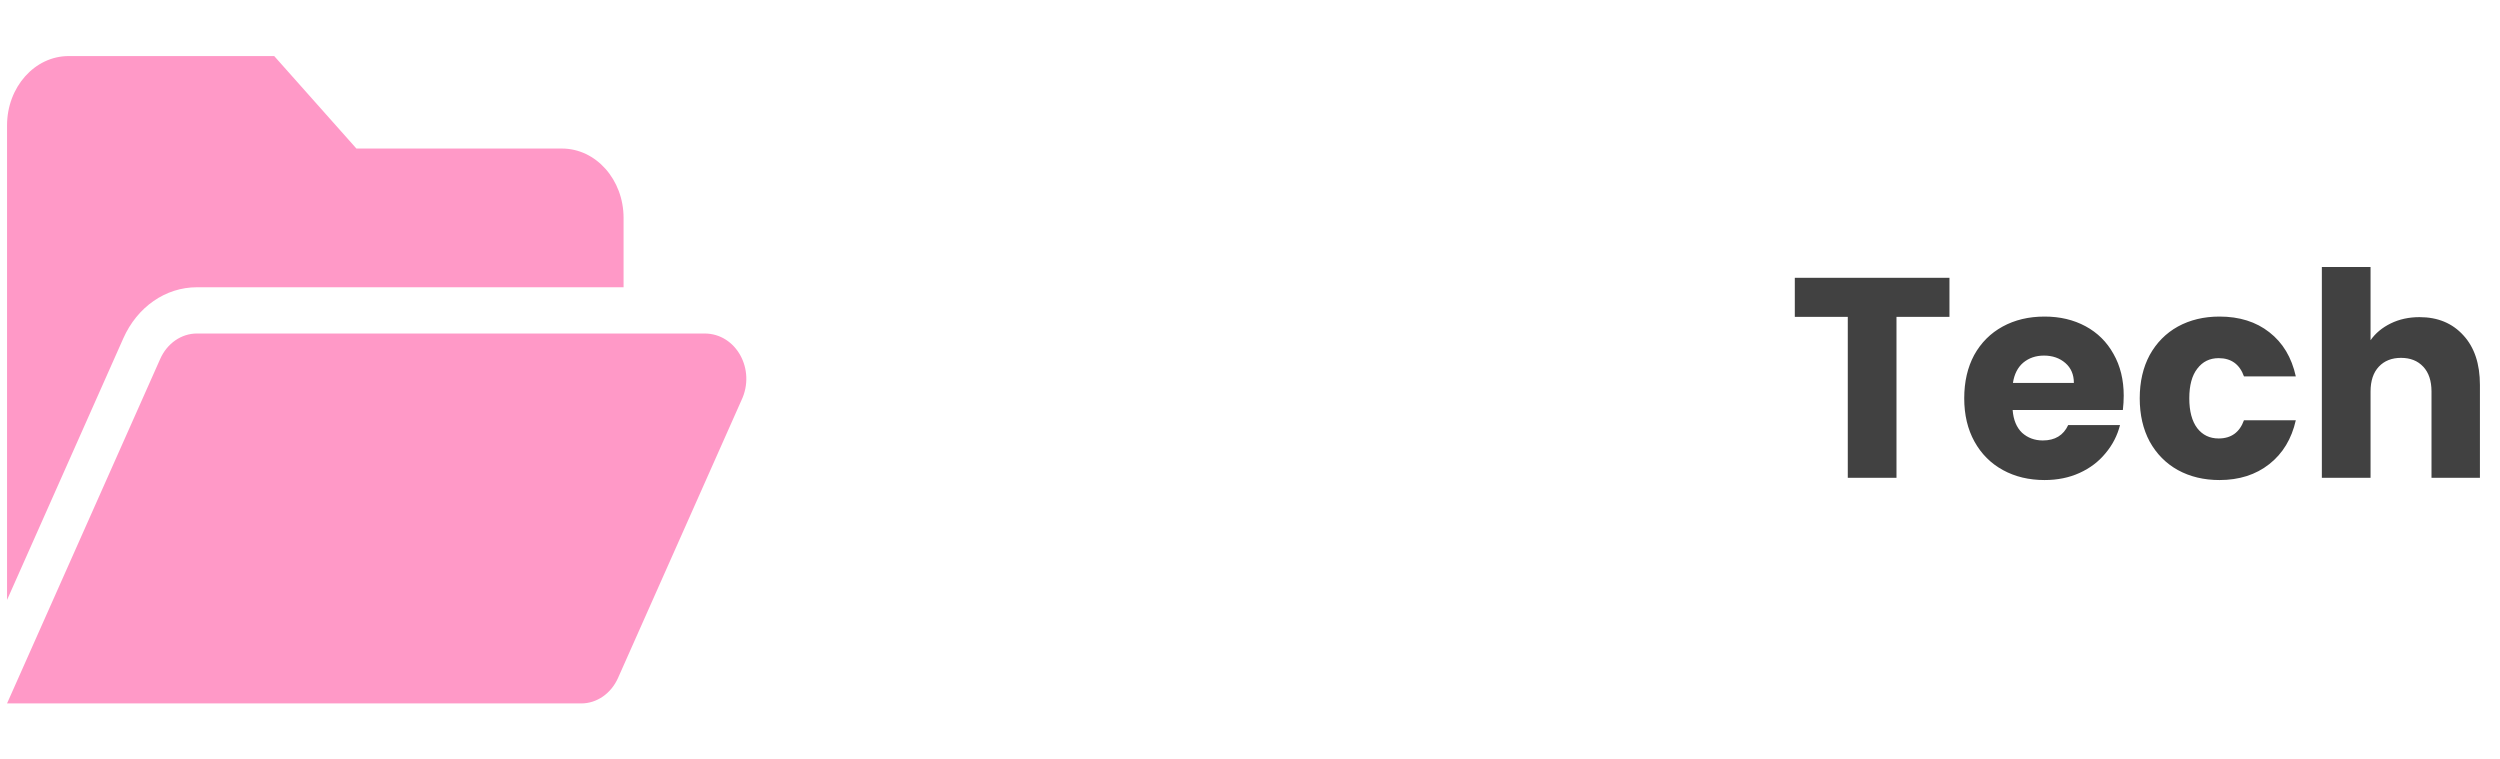 <svg width="158" height="48" viewBox="0 0 158 48" fill="none" xmlns="http://www.w3.org/2000/svg">
<g clip-path="url(#clip0_1531_7383)">
<path d="M12.443 18.155H39.41V13.772C39.41 11.352 37.664 9.388 35.513 9.388H22.525L17.33 3.543H4.342C2.19 3.543 0.445 5.506 0.445 7.927V37.917L7.795 21.379C8.677 19.397 10.462 18.155 12.443 18.155ZM44.532 21.078H12.443C11.461 21.078 10.56 21.698 10.121 22.694L0.445 44.456H36.739C37.723 44.456 38.622 43.83 39.062 42.841L46.855 25.307C47.787 23.36 46.529 21.078 44.532 21.078Z" fill="#FF99C7"/>
</g>
<path d="M123.206 17.559V20.025H119.858V30.195H116.78V20.025H113.432V17.559H123.206ZM134.219 25.011C134.219 25.299 134.201 25.599 134.165 25.911H127.199C127.247 26.535 127.445 27.015 127.793 27.351C128.153 27.675 128.591 27.837 129.107 27.837C129.875 27.837 130.409 27.513 130.709 26.865H133.985C133.817 27.525 133.511 28.119 133.067 28.647C132.635 29.175 132.089 29.589 131.429 29.889C130.769 30.189 130.031 30.339 129.215 30.339C128.231 30.339 127.355 30.129 126.587 29.709C125.819 29.289 125.219 28.689 124.787 27.909C124.355 27.129 124.139 26.217 124.139 25.173C124.139 24.129 124.349 23.217 124.769 22.437C125.201 21.657 125.801 21.057 126.569 20.637C127.337 20.217 128.219 20.007 129.215 20.007C130.187 20.007 131.051 20.211 131.807 20.619C132.563 21.027 133.151 21.609 133.571 22.365C134.003 23.121 134.219 24.003 134.219 25.011ZM131.069 24.201C131.069 23.673 130.889 23.253 130.529 22.941C130.169 22.629 129.719 22.473 129.179 22.473C128.663 22.473 128.225 22.623 127.865 22.923C127.517 23.223 127.301 23.649 127.217 24.201H131.069ZM135.231 25.173C135.231 24.129 135.441 23.217 135.861 22.437C136.293 21.657 136.887 21.057 137.643 20.637C138.411 20.217 139.287 20.007 140.271 20.007C141.531 20.007 142.581 20.337 143.421 20.997C144.273 21.657 144.831 22.587 145.095 23.787H141.819C141.543 23.019 141.009 22.635 140.217 22.635C139.653 22.635 139.203 22.857 138.867 23.301C138.531 23.733 138.363 24.357 138.363 25.173C138.363 25.989 138.531 26.619 138.867 27.063C139.203 27.495 139.653 27.711 140.217 27.711C141.009 27.711 141.543 27.327 141.819 26.559H145.095C144.831 27.735 144.273 28.659 143.421 29.331C142.569 30.003 141.519 30.339 140.271 30.339C139.287 30.339 138.411 30.129 137.643 29.709C136.887 29.289 136.293 28.689 135.861 27.909C135.441 27.129 135.231 26.217 135.231 25.173ZM152.915 20.043C154.067 20.043 154.991 20.427 155.687 21.195C156.383 21.951 156.731 22.995 156.731 24.327V30.195H153.671V24.741C153.671 24.069 153.497 23.547 153.149 23.175C152.801 22.803 152.333 22.617 151.745 22.617C151.157 22.617 150.689 22.803 150.341 23.175C149.993 23.547 149.819 24.069 149.819 24.741V30.195H146.741V16.875H149.819V21.501C150.131 21.057 150.557 20.703 151.097 20.439C151.637 20.175 152.243 20.043 152.915 20.043Z" fill="#414141"/>
<defs>
<clipPath id="clip0_1531_7383">
<rect width="46.757" height="46.757" fill="white" transform="translate(0.445 0.621)"/>
</clipPath>
</defs>
</svg>
